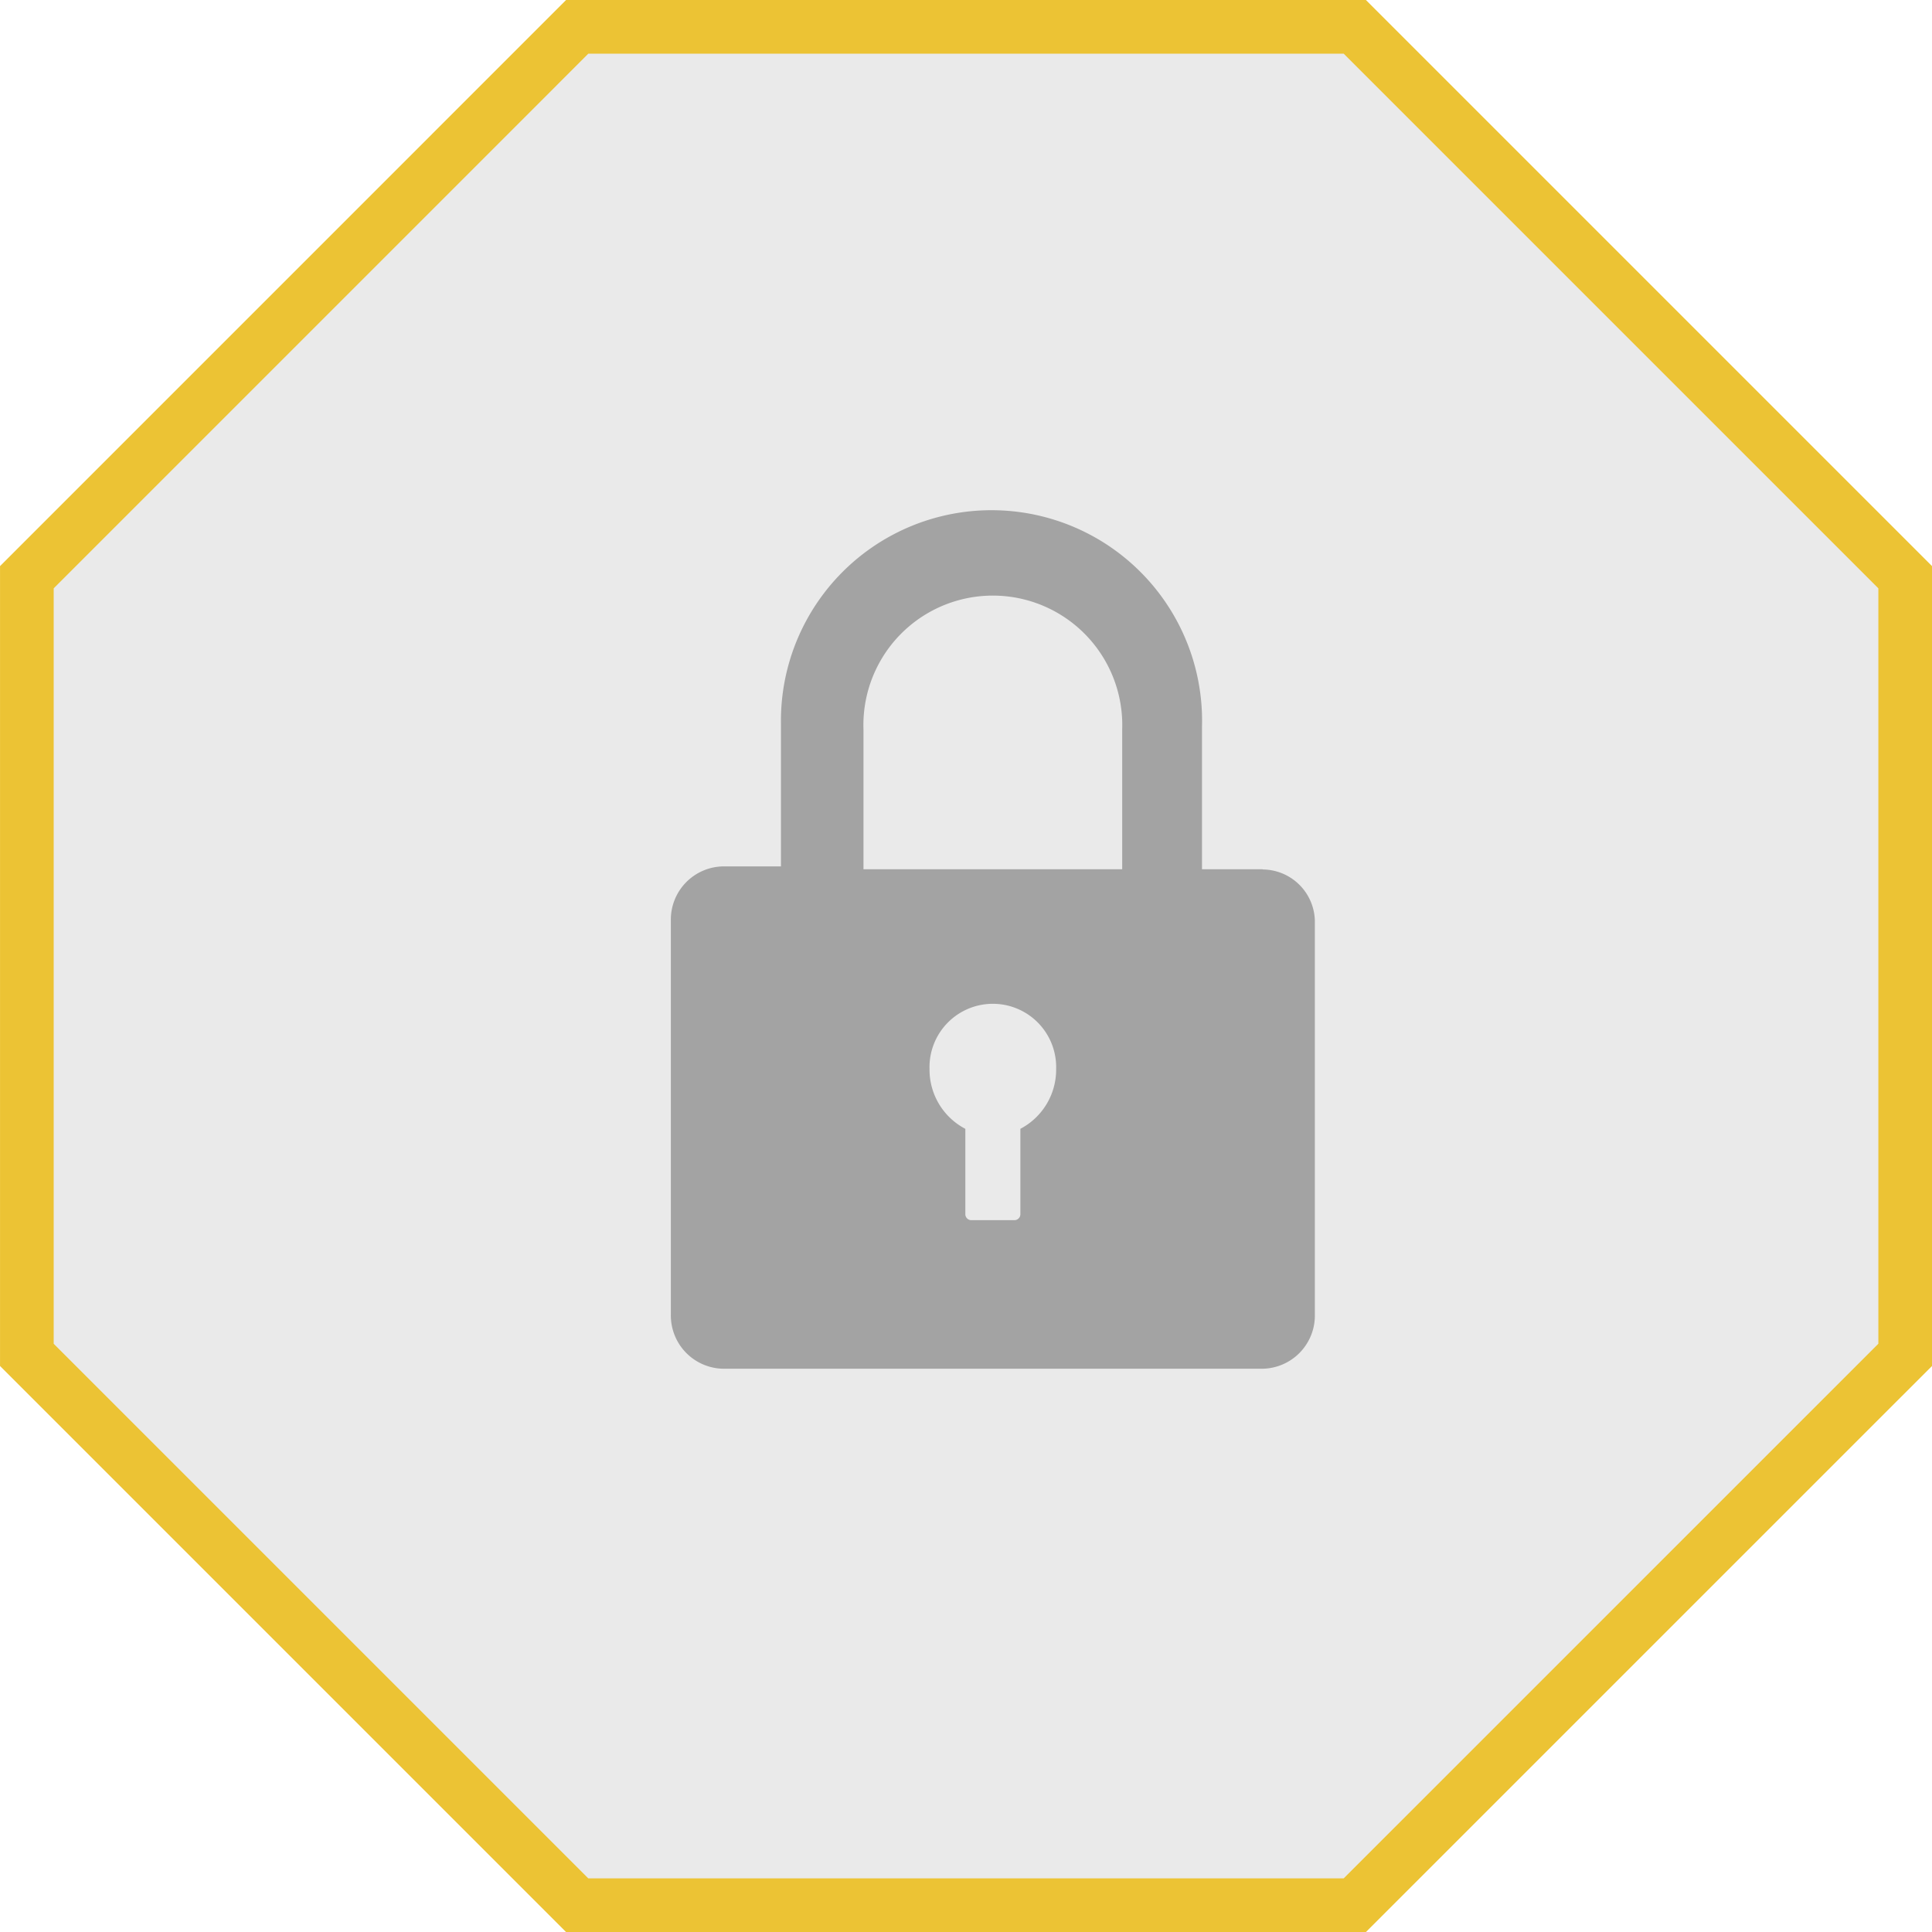 <svg xmlns="http://www.w3.org/2000/svg" width="37.764" height="37.764" viewBox="0 0 37.764 37.764">
    <path d="m1253.763 3284.7 10.758 10.758v15.2l-10.758 10.757h-15.2l-10.757-10.757v-15.2l10.757-10.758z" style="fill:#eaeaea;stroke:#ecc334;stroke-width:1.049px" transform="translate(-1227.281 -3284.175)"/>
    <path d="M1251.96 3301.166h-1.184v-2.788a4.116 4.116 0 1 0-8.23-.056v2.788h-1.13a1.04 1.04 0 0 0-1.022 1.06v7.7a1.041 1.041 0 0 0 1.022 1.059h10.544a1.04 1.04 0 0 0 1.022-1.059v-7.7a1.028 1.028 0 0 0-1.022-1zm-4.734 5.074v1.673a.118.118 0 0 1-.108.112h-.861a.118.118 0 0 1-.107-.112v-1.673a1.305 1.305 0 0 1-.7-1.171 1.238 1.238 0 1 1 2.475 0 1.306 1.306 0 0 1-.7 1.171zm1.99-5.074h-5.057v-2.732a2.53 2.53 0 1 1 5.057 0z" style="fill:#a3a3a3" transform="translate(-1227.281 -3284.175)"/>
</svg>
